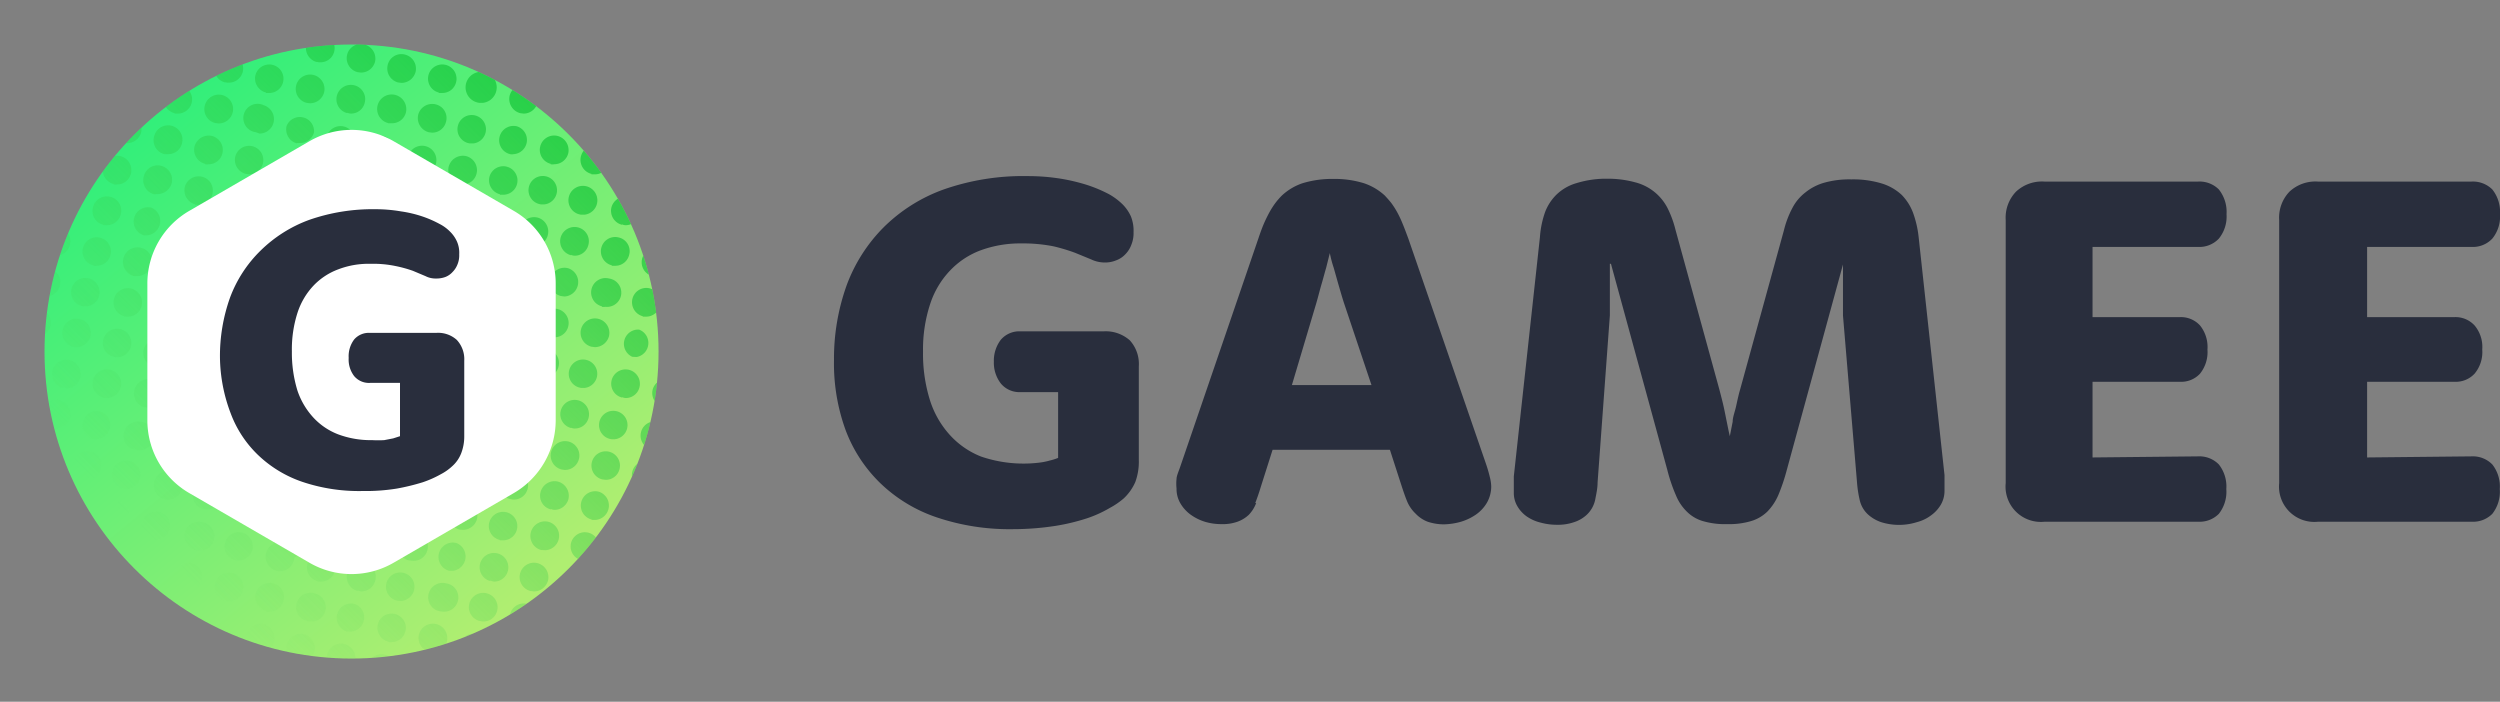 <svg id="Layer_1" data-name="Layer 1" xmlns="http://www.w3.org/2000/svg" xmlns:xlink="http://www.w3.org/1999/xlink" viewBox="0 0 114 32">
  <rect x="0" y="0" width="114" height="32" fill="#808080" stroke="none"/>
  <defs>
    <style>
      .cls-1 {
        fill: none;
      }

      .cls-2, .cls-7 {
        fill: #292e3d;
      }

      .cls-2 {
        fill-rule: evenodd;
      }

      .cls-3 {
        clip-path: url(#clip-path);
      }

      .cls-4 {
        fill: url(#linear-gradient);
      }

      .cls-5 {
        fill: url(#linear-gradient-2);
      }

      .cls-6 {
        fill: #fff;
      }
    </style>
    <clipPath id="clip-path" transform="translate(2.03 2.03)">
      <circle class="cls-1" cx="14" cy="14" r="14"/>
    </clipPath>
    <linearGradient id="linear-gradient" x1="-617.83" y1="394.18" x2="-617.6" y2="393.9" gradientTransform="matrix(77.42, 0, 0, -77.42, 47839.11, 30522)" gradientUnits="userSpaceOnUse">
      <stop offset="0" stop-color="#31ef7a"/>
      <stop offset="1" stop-color="#afee71"/>
    </linearGradient>
    <linearGradient id="linear-gradient-2" x1="-618.32" y1="394.64" x2="-618.59" y2="394.37" gradientTransform="matrix(85.87, 0, 0, -85.86, 53123.82, 33884.11)" gradientUnits="userSpaceOnUse">
      <stop offset="0" stop-color="#00bf2d" stop-opacity="0.84"/>
      <stop offset="1" stop-color="#4bce53" stop-opacity="0"/>
    </linearGradient>
  </defs>
  <title>NavbarLogo</title>
  <path id="Path_13791" data-name="Path 13791" class="cls-2" d="M110.68,18.78a1.24,1.24,0,0,1,.94.37,1.62,1.62,0,0,1,.34,1.12,1.63,1.63,0,0,1-.34,1.13,1.23,1.23,0,0,1-.94.36h-7A1.61,1.61,0,0,1,101.9,20V8a1.71,1.71,0,0,1,.47-1.29,1.73,1.73,0,0,1,1.3-.46h7a1.25,1.25,0,0,1,.95.36,1.64,1.64,0,0,1,.35,1.13,1.59,1.59,0,0,1-.35,1.11,1.22,1.22,0,0,1-.95.38h-4.76v3.2h4a1.18,1.18,0,0,1,.9.38,1.52,1.52,0,0,1,.35,1.1,1.53,1.53,0,0,1-.35,1.1,1.17,1.17,0,0,1-.9.37h-4v3.45Zm-12.47,0a1.24,1.24,0,0,1,.94.37,1.62,1.62,0,0,1,.34,1.12,1.63,1.63,0,0,1-.34,1.13,1.23,1.23,0,0,1-.94.36h-7A1.61,1.61,0,0,1,89.43,20V8a1.71,1.71,0,0,1,.47-1.29,1.73,1.73,0,0,1,1.3-.46h7a1.24,1.24,0,0,1,.95.36,1.64,1.64,0,0,1,.35,1.13,1.59,1.59,0,0,1-.35,1.11,1.22,1.22,0,0,1-.95.38H93.39v3.2h4a1.18,1.18,0,0,1,.9.38,1.56,1.56,0,0,1,.34,1.1,1.57,1.57,0,0,1-.34,1.1,1.17,1.17,0,0,1-.9.37h-4v3.45ZM68.43,7.63a2.24,2.24,0,0,1,.51-.78,2.18,2.18,0,0,1,.92-.53,4.58,4.58,0,0,1,1.43-.2,4.67,4.67,0,0,1,1.23.16A2.29,2.29,0,0,1,74,7.44a4.65,4.65,0,0,1,.37,1l2,7.28c.07.27.14.53.2.8s.1.49.14.68.09.46.14.66h0l.13-.66c0-.2.09-.42.15-.68s.11-.52.19-.79l2-7.27a4.33,4.33,0,0,1,.38-1,2.12,2.12,0,0,1,.59-.71,2.41,2.41,0,0,1,.87-.45,4.23,4.23,0,0,1,1.23-.15,4.46,4.46,0,0,1,1.4.19,2.33,2.33,0,0,1,.9.52,2.33,2.33,0,0,1,.51.8,4.68,4.68,0,0,1,.26,1.12l1.18,10.86c0,.17,0,.31,0,.41s0,.2,0,.29a1.26,1.26,0,0,1-.16.63,1.59,1.59,0,0,1-.44.49,1.84,1.84,0,0,1-.66.32,2.72,2.72,0,0,1-1.63,0,1.71,1.71,0,0,1-.62-.37,1.27,1.27,0,0,1-.36-.65,5.19,5.19,0,0,1-.12-.79l-.64-7.61c0-.3,0-.59,0-.86s0-.53,0-.75,0-.5,0-.72h0l-2.57,9.4a8.68,8.68,0,0,1-.38,1.12,2.52,2.52,0,0,1-.5.75,1.8,1.8,0,0,1-.77.44,3.5,3.5,0,0,1-1.06.13,3.56,3.56,0,0,1-1.08-.13,1.71,1.71,0,0,1-.76-.44,2.19,2.19,0,0,1-.5-.75A7.43,7.43,0,0,1,74,19.4L71.43,10h-.05v.72c0,.21,0,.46,0,.74s0,.58,0,.89l-.56,7.62c0,.27-.06.53-.11.79a1.31,1.31,0,0,1-.37.67,1.54,1.54,0,0,1-.59.35,2.25,2.25,0,0,1-.77.12,2.78,2.78,0,0,1-.76-.1,1.87,1.87,0,0,1-.63-.28,1.49,1.49,0,0,1-.43-.47,1.19,1.19,0,0,1-.16-.62c0-.1,0-.21,0-.31s0-.25,0-.43l1.19-10.9A4.32,4.32,0,0,1,68.43,7.63Zm-9.18,4.14c-.1-.31-.18-.6-.26-.87l-.2-.71a5.32,5.32,0,0,1-.18-.68h0l-.17.68c-.06.2-.12.44-.2.71s-.15.56-.24.87l-1.12,3.76h3.63Zm-4,9.14a1.54,1.54,0,0,1-.34.54,1.49,1.49,0,0,1-.51.31,2,2,0,0,1-.73.11,2.57,2.57,0,0,1-.73-.1,2.24,2.24,0,0,1-.66-.32,1.7,1.7,0,0,1-.48-.52,1.3,1.3,0,0,1-.18-.69,2,2,0,0,1,0-.43c0-.14.1-.35.19-.62L55.35,8.85c.08-.24.16-.46.24-.65s.16-.35.25-.52a3.87,3.87,0,0,1,.27-.43,3.31,3.31,0,0,1,.31-.36,2.6,2.6,0,0,1,.93-.56,4.56,4.56,0,0,1,1.42-.2,4.45,4.45,0,0,1,1.41.2,2.64,2.64,0,0,1,.94.56c.11.12.22.24.31.36a3.87,3.87,0,0,1,.27.43,4.9,4.9,0,0,1,.24.52c.08.19.16.41.25.65l3.54,10.27a6.33,6.33,0,0,1,.18.62,1.84,1.84,0,0,1,.06.41,1.5,1.5,0,0,1-.2.75,1.71,1.71,0,0,1-.52.55,2.42,2.42,0,0,1-.69.32,3.08,3.08,0,0,1-.74.11,2.36,2.36,0,0,1-.75-.12,1.49,1.49,0,0,1-.55-.37,1.64,1.64,0,0,1-.36-.5c-.1-.23-.18-.47-.26-.71l-.55-1.7H56l-.54,1.7c-.08.27-.17.52-.25.73ZM43.61,15.46a1.55,1.55,0,0,1-.32-1,1.57,1.57,0,0,1,.32-1,1.11,1.11,0,0,1,.91-.38h3.77a1.65,1.65,0,0,1,1.2.41,1.6,1.6,0,0,1,.41,1.18v4.28a2.69,2.69,0,0,1-.16,1,2.26,2.26,0,0,1-.52.74,3.47,3.47,0,0,1-.64.44,5.48,5.48,0,0,1-1,.46,9.39,9.39,0,0,1-1.48.36,12.68,12.68,0,0,1-1.94.15,10.37,10.37,0,0,1-3.45-.53A6.86,6.86,0,0,1,38.11,20a6.59,6.59,0,0,1-1.57-2.39A8.86,8.86,0,0,1,36,14.4,9.89,9.89,0,0,1,36.57,11a7.36,7.36,0,0,1,1.69-2.66A7.47,7.47,0,0,1,41,6.61,11,11,0,0,1,44.85,6a9.48,9.48,0,0,1,1.5.12,8.62,8.62,0,0,1,1.24.3,6.47,6.47,0,0,1,.94.4,2.9,2.9,0,0,1,.6.44,1.85,1.85,0,0,1,.41.58,1.76,1.76,0,0,1,.12.72,1.4,1.4,0,0,1-.1.57,1.21,1.21,0,0,1-.27.43,1.07,1.07,0,0,1-.42.28,1.3,1.3,0,0,1-.52.1,1.44,1.44,0,0,1-.62-.14L47,9.5a8.25,8.25,0,0,0-1-.3,7.15,7.15,0,0,0-1.46-.13,5.23,5.23,0,0,0-1.84.31,3.7,3.7,0,0,0-1.41.93,4,4,0,0,0-.91,1.54A6.63,6.63,0,0,0,40.06,14a7.1,7.1,0,0,0,.31,2.2,4.26,4.26,0,0,0,.9,1.59,3.8,3.8,0,0,0,1.44,1,6,6,0,0,0,2.62.28,3.06,3.06,0,0,0,.51-.1,2.4,2.4,0,0,0,.38-.12v-3h-1.7A1.1,1.1,0,0,1,43.61,15.46Z" transform="translate(2.03 2.03)"/>
  <g class="cls-3">
    <g id="gameeLogo-badge-2">
      <rect id="Background" class="cls-4" x="1.58" y="1.58" width="28.9" height="28.9"/>
      <path id="Dots" class="cls-5" d="M28.2,30a.65.65,0,0,1,1.24-.42.67.67,0,0,1,0,.37s0,0,0,.05Zm-6,0a.66.66,0,0,1,.86-.35.67.67,0,0,1,.35.35Zm-1.87,0a.65.65,0,0,1,.42-.83.65.65,0,0,1,.82.42.63.63,0,0,1,0,.36l0,.05Zm-6,0a.66.66,0,0,1,.87-.34.64.64,0,0,1,.33.34Zm-1.88,0a.67.67,0,0,1,.43-.83.65.65,0,0,1,.82.43.73.73,0,0,1,0,.36l0,0Zm-6,0a.66.66,0,0,1,.87-.33.63.63,0,0,1,.33.33ZM4.55,30A.65.65,0,0,1,5,29.21a.64.64,0,0,1,.82.43.59.59,0,0,1,0,.35v0Zm-6,0a.66.66,0,0,1,.87-.33A.68.68,0,0,1-.25,30Zm4.61,0a.66.66,0,0,1-.48-.8A.65.65,0,0,1,4,29.53a.65.65,0,0,1-.64.5Zm7.88,0a.65.65,0,1,1,.79-.48.64.64,0,0,1-.63.5A.41.41,0,0,1,11.05,30Zm7.88,0a.66.66,0,0,1-.48-.8.65.65,0,1,1,.64.82Zm7.88,0a.65.65,0,1,1,.79-.48A.64.64,0,0,1,27,30l-.16,0Zm-25.5-.45a.66.66,0,0,1-.48-.79.67.67,0,0,1,.8-.48.66.66,0,0,1,.47.8.64.64,0,0,1-.63.49A.44.44,0,0,1,1.31,29.54Zm7.88,0a.65.65,0,1,1,.32-1.27.66.66,0,0,1-.16,1.29Zm7.88,0a.66.66,0,0,1-.48-.79.66.66,0,0,1,1.28.32.66.66,0,0,1-.64.49A.44.44,0,0,1,17.07,29.53Zm7.88,0a.65.65,0,0,1-.47-.8.64.64,0,0,1,.79-.47.66.66,0,0,1,.48.79.67.67,0,0,1-.64.5Zm-25.5-.45A.65.65,0,0,1-1,28.29a.65.65,0,0,1,.79-.48.66.66,0,0,1,.48.79.66.66,0,0,1-.64.5Zm7.89,0a.66.66,0,0,1-.48-.8.65.65,0,0,1,1.27.32.67.67,0,0,1-.64.5l-.16,0Zm7.88,0a.65.65,0,0,1-.48-.79A.65.65,0,1,1,16,28.6a.64.64,0,0,1-.63.49.41.41,0,0,1-.16,0Zm7.88,0a.65.65,0,1,1,.32-1.27.66.66,0,0,1-.16,1.29ZM5.48,28.61a.65.65,0,1,1,.32-1.26.66.66,0,0,1,.48.79.66.66,0,0,1-.64.49.44.44,0,0,1-.16,0Zm7.88,0a.65.65,0,0,1,.32-1.27.66.66,0,0,1,.48.79.67.67,0,0,1-.64.5l-.16,0Zm7.88,0a.64.64,0,0,1-.47-.79.66.66,0,0,1,.79-.48.66.66,0,0,1,.48.8.65.65,0,0,1-.64.49.47.47,0,0,1-.16,0Zm7.89,0a.65.65,0,0,1,.31-1.27.65.65,0,0,1-.16,1.29l-.16,0ZM-2,27.37a.65.65,0,0,1,.4.83h0a.64.64,0,0,1-.4.4Zm5.65.78a.65.65,0,0,1-.48-.79.65.65,0,1,1,1.27.32.64.64,0,0,1-.63.49A.41.41,0,0,1,3.63,28.15Zm7.88,0a.66.66,0,0,1-.48-.8.65.65,0,1,1,.64.82l-.16,0Zm7.88,0a.65.65,0,0,1-.48-.79.65.65,0,1,1,1.27.32.64.64,0,0,1-.63.49A.41.41,0,0,1,19.39,28.14Zm7.88,0a.67.67,0,0,1-.48-.8.66.66,0,0,1,.8-.47.66.66,0,0,1-.16,1.29Zm-25.5-.45a.65.65,0,1,1,.8-.48.67.67,0,0,1-.64.5Zm7.88,0a.64.64,0,0,1-.47-.79.66.66,0,0,1,.79-.48.67.67,0,0,1,.48.8.66.66,0,0,1-.64.49A.44.44,0,0,1,9.65,27.68Zm7.88,0a.65.65,0,0,1,.32-1.27.66.66,0,0,1,.48.79.67.67,0,0,1-.64.5Zm7.88,0a.65.65,0,1,1,.32-1.26.66.66,0,0,1,.48.79.66.66,0,0,1-.64.49A.47.47,0,0,1,25.41,27.67ZM-.08,27.23a.66.66,0,0,1-.48-.8A.65.65,0,0,1,.23,26a.65.65,0,0,1,.48.79.65.65,0,0,1-.63.5l-.16,0Zm7.88,0a.65.65,0,1,1,.79-.48.64.64,0,0,1-.63.5l-.16,0Zm7.88,0a.66.66,0,0,1-.48-.8.65.65,0,1,1,.64.82l-.16,0Zm7.88,0a.66.66,0,0,1-.48-.79.67.67,0,0,1,.8-.48.66.66,0,0,1,.47.8.64.64,0,0,1-.63.49l-.16,0Zm-25.5-.45a.16.16,0,0,1-.09,0V25.52a.65.65,0,0,1,.86.36.66.66,0,0,1-.36.85.58.58,0,0,1-.41,0Zm7.88,0a.65.65,0,1,1,.16,0Zm7.88,0a.65.65,0,0,1,.32-1.27A.65.65,0,0,1,14,26.77.44.44,0,0,1,13.82,26.75Zm7.88,0a.66.66,0,0,1-.47-.8.64.64,0,0,1,.79-.47.66.66,0,0,1,.48.79.67.67,0,0,1-.64.5Zm7.88,0a.64.64,0,0,1-.5-.77.65.65,0,0,1,.77-.51h.06l.12.05V26.7a.68.68,0,0,1-.44.05ZM4.09,26.29a.65.65,0,0,1-.48-.79.65.65,0,1,1,1.27.32.64.64,0,0,1-.63.49A.41.41,0,0,1,4.09,26.29Zm7.88,0a.65.65,0,0,1-.48-.79.65.65,0,0,1,.79-.48.65.65,0,0,1-.15,1.29Zm7.88,0a.65.65,0,0,1-.48-.79.65.65,0,1,1,1.27.32.64.64,0,0,1-.63.49A.41.41,0,0,1,19.85,26.28Zm7.88,0A.65.65,0,1,1,28.05,25a.66.66,0,0,1-.16,1.29Zm-25.5-.45a.65.65,0,1,1,.32-1.27.66.66,0,0,1-.16,1.29Zm7.88,0a.67.67,0,0,1-.48-.8.66.66,0,0,1,.8-.47.64.64,0,0,1,.47.79.66.66,0,0,1-.63.5.45.45,0,0,1-.16,0Zm7.88,0a.65.65,0,0,1,.32-1.27.65.65,0,0,1-.16,1.29Zm7.88,0a.66.66,0,0,1-.47-.8.65.65,0,0,1,.79-.47.66.66,0,0,1,.48.79.68.68,0,0,1-.64.5ZM.37,25.37A.65.65,0,0,1,.69,24.1a.65.65,0,0,1,.48.79.66.66,0,0,1-.64.5Zm7.89,0a.65.65,0,0,1-.48-.79.65.65,0,1,1,1.27.32.65.65,0,0,1-.64.49A.39.39,0,0,1,8.26,25.36Zm7.88,0a.65.65,0,1,1,.16,0Zm7.88,0a.65.65,0,0,1-.48-.79.65.65,0,1,1,1.27.32.64.64,0,0,1-.63.49A.41.41,0,0,1,24,25.35Zm-25.5-.45a.64.64,0,0,1-.45-.8.65.65,0,0,1,.81-.45.66.66,0,0,1,.45.81.65.65,0,0,1-.64.47l-.16,0Zm7.88,0a.65.65,0,1,1,.32-1.27.66.66,0,0,1-.16,1.29Zm7.88,0a.66.66,0,0,1-.48-.79.66.66,0,1,1,1.28.32.66.66,0,0,1-.64.49A.44.44,0,0,1,14.28,24.89Zm7.88,0a.65.65,0,0,1,.32-1.27.66.66,0,0,1,.48.79.67.67,0,0,1-.64.5Zm7.41-.8a.63.63,0,0,1,.45-.47v1.26a.65.65,0,0,1-.45-.79Zm-25,.35a.64.64,0,0,1-.47-.79.66.66,0,0,1,.79-.48.67.67,0,0,1,.48.8.66.66,0,0,1-.64.49A.47.47,0,0,1,4.55,24.44Zm7.88,0a.65.65,0,1,1,.8-.48.66.66,0,0,1-.64.5l-.16,0Zm7.89,0a.65.65,0,0,1-.48-.79.65.65,0,1,1,1.27.32.64.64,0,0,1-.63.49A.41.41,0,0,1,20.32,24.43Zm7.88,0a.22.22,0,0,0,.21-.21.21.21,0,0,0-.22-.21.21.21,0,0,0-.21.21.23.23,0,0,0,.21.21ZM2.7,24A.65.65,0,0,1,3,22.71.65.65,0,0,1,2.86,24Zm7.88,0a.67.67,0,0,1-.48-.8.65.65,0,0,1,.8-.47.64.64,0,0,1,.47.79.66.66,0,0,1-.63.5Zm7.88,0a.65.65,0,1,1,.32-1.27A.66.66,0,0,1,18.62,24l-.16,0Zm7.88,0a.67.67,0,0,1-.48-.8.66.66,0,0,1,.8-.47.64.64,0,0,1,.47.79.66.66,0,0,1-.63.5ZM.84,23.52a.65.65,0,0,1-.47-.8.64.64,0,0,1,.79-.47.66.66,0,0,1,.48.79.67.67,0,0,1-.64.5l-.16,0Zm7.88,0A.65.65,0,0,1,9,22.25a.66.66,0,0,1,.48.79.66.66,0,0,1-.64.49l-.16,0Zm7.88,0a.65.65,0,0,1,.32-1.27.65.65,0,0,1-.16,1.29Zm7.89,0a.65.65,0,0,1-.48-.79.65.65,0,1,1,.63.81.47.47,0,0,1-.16,0ZM-1,23.05a.65.65,0,0,1-.48-.79.66.66,0,0,1,.79-.48.66.66,0,0,1,.48.8.64.64,0,0,1-.63.49A.41.41,0,0,1-1,23.05Zm7.88,0a.65.65,0,0,1,.31-1.27A.65.65,0,0,1,7,23.07Zm7.88,0a.65.65,0,0,1-.48-.79.67.67,0,0,1,.8-.48.66.66,0,0,1,.47.8.64.64,0,0,1-.63.49A.41.41,0,0,1,14.75,23Zm7.88,0A.65.65,0,1,1,23,21.77a.66.66,0,0,1-.16,1.29ZM5,22.59a.65.65,0,1,1,.15,0Zm7.88,0a.65.65,0,0,1,.31-1.27.66.66,0,0,1,.48.8.64.64,0,0,1-.63.49.41.41,0,0,1-.16,0Zm7.88,0a.65.65,0,0,1-.48-.79.65.65,0,1,1,.64.81l-.16,0Zm7.88,0a.65.65,0,0,1-.48-.79.65.65,0,1,1,1.27.32.64.64,0,0,1-.63.49.41.41,0,0,1-.16,0Zm1.37-.3v.26a.57.57,0,0,1,0-.26ZM3.16,22.12a.65.65,0,1,1,.16,0A.44.44,0,0,1,3.16,22.12Zm7.88,0a.67.67,0,1,1,0,1.33.67.67,0,0,1,0-1.33Zm7.88,0a.66.66,0,0,1,.32-1.28.67.67,0,0,1,.48.8.66.66,0,0,1-.64.49Zm7.88,0a.66.66,0,1,1,.16,0l-.16,0ZM1.31,21.66a.65.65,0,0,1-.48-.79.66.66,0,0,1,.79-.48.66.66,0,0,1,.48.8.64.64,0,0,1-.63.49.41.41,0,0,1-.16,0Zm7.88,0a.66.66,0,0,1-.48-.8.65.65,0,1,1,.64.82Zm7.88,0a.65.65,0,0,1-.48-.79.65.65,0,1,1,1.27.32.64.64,0,0,1-.63.49A.41.41,0,0,1,17.07,21.65Zm7.88,0a.65.65,0,1,1,.32-1.27.66.66,0,0,1-.16,1.29l-.16,0ZM-.55,21.2A.66.66,0,0,1-1,20.41a.66.66,0,0,1,.8-.48.65.65,0,0,1,.47.79.65.65,0,0,1-.63.5Zm7.88,0a.65.65,0,1,1,.16,0,.44.44,0,0,1-.16,0Zm7.88,0a.65.65,0,0,1,.32-1.27.66.66,0,0,1,.48.79.67.67,0,0,1-.64.5Zm7.88,0a.64.64,0,0,1-.47-.79.66.66,0,0,1,.79-.48.67.67,0,0,1,.48.8.66.66,0,0,1-.64.49A.47.47,0,0,1,23.09,21.18ZM5.48,20.73A.65.65,0,0,1,5,19.94a.65.65,0,1,1,1.27.32.64.64,0,0,1-.63.49A.41.41,0,0,1,5.48,20.73Zm7.88,0a.65.65,0,0,1-.48-.79.65.65,0,0,1,.79-.48.65.65,0,0,1-.15,1.29Zm7.88,0a.65.65,0,0,1-.48-.79.65.65,0,1,1,1.27.32.64.64,0,0,1-.63.49A.41.41,0,0,1,21.24,20.72Zm7.88,0a.67.67,0,0,1-.48-.8.66.66,0,0,1,.8-.47.64.64,0,0,1,.47.79.65.65,0,0,1-.63.5ZM-2,19.49a.65.65,0,0,1,.39.83h0a.64.64,0,0,1-.39.4Zm5.64.78a.65.65,0,1,1,.16,0l-.16,0Zm7.88,0a.64.64,0,0,1-.47-.79.66.66,0,0,1,.79-.48.67.67,0,0,1,.48.8.66.66,0,0,1-.64.49A.44.44,0,0,1,11.5,20.26Zm7.88,0A.65.65,0,0,1,19.7,19a.66.66,0,0,1,.48.79.67.67,0,0,1-.64.5l-.16,0Zm7.89,0A.65.65,0,1,1,27.58,19a.66.66,0,0,1,.48.79.66.66,0,0,1-.64.49A.39.39,0,0,1,27.27,20.25Zm-25.5-.44a.66.66,0,0,1-.48-.8.65.65,0,0,1,.8-.47.64.64,0,0,1,.47.79.65.65,0,0,1-.63.5l-.16,0Zm7.88,0A.65.65,0,1,1,10,18.53a.66.66,0,0,1-.16,1.29Zm7.88,0a.67.67,0,0,1-.48-.8.66.66,0,0,1,.8-.47.64.64,0,0,1,.47.79.65.65,0,0,1-.63.5l-.16,0Zm7.88,0a.65.65,0,0,1-.47-.79.65.65,0,1,1,1.26.32.64.64,0,0,1-.63.49Zm-25.5-.45a.64.64,0,0,1-.47-.79.66.66,0,0,1,.79-.48.67.67,0,0,1,.48.8.66.66,0,0,1-.64.49A.47.47,0,0,1-.09,19.34Zm7.88,0a.65.65,0,0,1,.32-1.27.66.66,0,0,1,.48.79.67.67,0,0,1-.64.5Zm7.88,0a.65.65,0,0,1-.47-.79.66.66,0,0,1,.79-.48.67.67,0,0,1,.48.8.65.65,0,0,1-.64.49A.47.47,0,0,1,15.67,19.33Zm7.89,0a.66.66,0,0,1-.48-.8.65.65,0,0,1,1.27.32.66.66,0,0,1-.64.5Zm-25.5-.45-.08,0V17.64a.66.66,0,0,1,.85.37.66.66,0,0,1-.37.85.69.69,0,0,1-.4,0Zm7.88,0a.67.67,0,0,1-.48-.8.66.66,0,0,1,.8-.47.64.64,0,0,1,.47.79.65.65,0,0,1-.63.5Zm7.88,0a.65.65,0,1,1,.32-1.27A.66.66,0,0,1,14,18.89Zm7.88,0a.67.67,0,0,1-.48-.8.66.66,0,0,1,.8-.47.64.64,0,0,1,.47.79.65.65,0,0,1-.63.5Zm7.88,0a.65.65,0,1,1,.32-1.27l.13.05v1.17a.64.64,0,0,1-.45.05Zm-25.5-.45a.65.65,0,0,1,.32-1.27.65.65,0,0,1-.16,1.29A.47.47,0,0,1,4.08,18.41Zm7.88,0a.66.66,0,0,1-.47-.8.65.65,0,0,1,1.27.32.66.66,0,0,1-.64.5Zm7.89,0a.65.65,0,0,1-.48-.79.65.65,0,1,1,.63.81A.39.39,0,0,1,19.85,18.4Zm7.88,0a.65.65,0,1,1,.16,0ZM2.23,18a.65.65,0,0,1,.31-1.27A.65.65,0,0,1,2.39,18Zm7.88,0a.65.65,0,1,1,.32-1.27.64.64,0,0,1,.47.79.65.65,0,0,1-.63.5Zm7.88,0a.65.65,0,1,1,.16,0,.44.44,0,0,1-.16,0Zm7.88,0A.65.65,0,1,1,26,18l-.16,0ZM.37,17.49a.65.65,0,0,1,.32-1.27.66.66,0,0,1,.48.79.67.67,0,0,1-.64.5Zm7.88,0a.65.65,0,1,1,.32-1.26.66.66,0,0,1,.48.79.66.66,0,0,1-.64.49H8.25Zm7.89,0a.65.65,0,0,1,.31-1.27.65.65,0,0,1,.48.79.66.66,0,0,1-.64.5Zm7.88,0a.65.65,0,0,1-.48-.79.65.65,0,1,1,1.27.32.64.64,0,0,1-.63.49A.41.41,0,0,1,24,17.47ZM-1.48,17a.66.66,0,0,1-.48-.8.65.65,0,0,1,.79-.47.65.65,0,0,1,.48.79.65.65,0,0,1-.63.5l-.16,0ZM6.4,17a.65.65,0,0,1,.31-1.27A.65.65,0,0,1,6.56,17Zm7.88,0a.67.67,0,0,1-.48-.8.65.65,0,0,1,.8-.47.64.64,0,0,1,.47.79.65.65,0,0,1-.63.5Zm7.88,0a.66.66,0,0,1-.47-.8.64.64,0,0,1,.79-.47.66.66,0,0,1,.48.79.66.66,0,0,1-.64.49Zm7.41-.8a.66.66,0,0,1,.46-.48V17a.66.66,0,0,1-.46-.79Zm-25,.34a.65.65,0,1,1,.79-.48.64.64,0,0,1-.63.5Zm7.88,0a.66.66,0,0,1-.48-.8.65.65,0,1,1,.64.82Zm7.88,0a.65.65,0,1,1,.32-1.27.66.66,0,0,1-.16,1.29l-.16,0Zm7.88,0a.67.67,0,0,1-.48-.8.66.66,0,0,1,.8-.47.64.64,0,0,1,.47.79.65.65,0,0,1-.63.5ZM2.69,16.1A.65.65,0,0,1,3,14.83a.66.66,0,0,1,.48.79.67.67,0,0,1-.64.5l-.16,0Zm7.88,0a.65.65,0,0,1,.32-1.26.66.66,0,0,1,.48.79.66.66,0,0,1-.64.49.39.39,0,0,1-.15,0Zm7.89,0a.66.66,0,0,1-.48-.8.65.65,0,0,1,1.27.32.66.66,0,0,1-.64.5l-.15,0Zm7.88,0a.65.65,0,0,1-.48-.79.65.65,0,1,1,1.27.32.64.64,0,0,1-.63.49A.41.41,0,0,1,26.34,16.08Zm-1.86-.44a.65.65,0,1,1,.15,0Zm-23.64,0a.65.65,0,0,1-.48-.79.65.65,0,1,1,1.27.32.64.64,0,0,1-.63.49A.41.41,0,0,1,.84,15.63Zm7.88,0A.65.65,0,1,1,9,14.36a.66.66,0,0,1-.16,1.29Zm7.88,0a.66.66,0,0,1-.48-.79.67.67,0,0,1,.8-.48.66.66,0,0,1,.47.8.64.64,0,0,1-.63.49A.44.44,0,0,1,16.6,15.62ZM-1,15.17a.65.65,0,0,1-.47-.79A.65.65,0,0,1-.7,13.9a.66.66,0,0,1,.48.79.66.66,0,0,1-.64.5Zm7.88,0a.66.66,0,0,1-.47-.8.64.64,0,0,1,.79-.47.66.66,0,0,1,.48.79.67.67,0,0,1-.64.5Zm7.88,0a.66.66,0,1,1,.16,0Zm7.89,0a.66.66,0,0,1-.48-.8.65.65,0,0,1,1.27.32.66.66,0,0,1-.64.5ZM5,14.71a.67.67,0,0,1-.48-.8.66.66,0,0,1,.8-.47.64.64,0,0,1,.47.79.65.65,0,0,1-.63.5Zm7.88,0a.65.65,0,1,1,.32-1.27.65.65,0,0,1,.47.8.64.64,0,0,1-.63.49Zm7.88,0a.67.67,0,0,1-.48-.8.66.66,0,0,1,1.28.32.67.67,0,0,1-.64.5Zm7.88,0A.65.65,0,0,1,29,13.42a.65.65,0,0,1-.16,1.29l-.16,0ZM30,14.37v.3a.76.76,0,0,1,0-.3ZM3.16,14.24a.64.64,0,0,1-.48-.79.65.65,0,1,1,.63.81A.39.39,0,0,1,3.16,14.24Zm7.88,0a.65.65,0,1,1,.79-.48.66.66,0,0,1-.63.5Zm7.88,0a.65.65,0,0,1-.48-.79.65.65,0,1,1,1.27.32.64.64,0,0,1-.63.49A.41.41,0,0,1,18.92,14.23Zm7.88,0A.65.65,0,0,1,27.11,13,.65.65,0,0,1,27,14.25ZM1.3,13.78a.65.65,0,1,1,.32-1.26.65.65,0,0,1-.16,1.28A.41.41,0,0,1,1.3,13.78Zm7.88,0a.65.65,0,1,1,.32-1.27.66.66,0,0,1-.16,1.29Zm7.88,0a.66.66,0,0,1-.48-.79.66.66,0,1,1,1.28.32.66.66,0,0,1-.64.49A.44.44,0,0,1,17.06,13.77Zm7.88,0a.65.65,0,0,1,.32-1.27.66.66,0,0,1,.48.79.67.67,0,0,1-.64.5Zm-25.5-.45A.65.65,0,0,1-1,12.53a.64.64,0,0,1,.79-.48.65.65,0,0,1,.48.79.66.66,0,0,1-.64.5Zm7.88,0a.65.65,0,1,1,.32-1.26.65.65,0,0,1-.16,1.28A.47.47,0,0,1,7.32,13.31Zm7.89,0a.65.65,0,1,1,.79-.48.66.66,0,0,1-.64.5Zm7.88,0a.65.65,0,0,1-.48-.79.65.65,0,1,1,1.27.32.64.64,0,0,1-.63.49.41.41,0,0,1-.16,0ZM5.47,12.85A.64.64,0,0,1,5,12.06a.66.66,0,0,1,.79-.48.67.67,0,0,1,.48.8.66.66,0,0,1-.64.49A.47.47,0,0,1,5.47,12.85Zm7.88,0a.66.66,0,0,1-.47-.8.65.65,0,0,1,1.27.32.66.66,0,0,1-.64.5Zm7.89,0a.64.64,0,0,1-.48-.79.65.65,0,1,1,.63.81A.39.39,0,0,1,21.24,12.84Zm7.88,0a.66.66,0,0,1-.48-.8.65.65,0,1,1,.64.82ZM-2,11.61a.66.66,0,0,1,.39.84h0a.68.68,0,0,1-.39.39Zm5.64.78a.65.65,0,1,1,.79-.48.64.64,0,0,1-.63.5l-.16,0Zm7.88,0a.67.67,0,0,1-.48-.8.65.65,0,0,1,.8-.47.64.64,0,0,1,.47.79.65.65,0,0,1-.63.5l-.16,0Zm7.88,0a.65.65,0,0,1-.48-.79.66.66,0,0,1,.8-.48.66.66,0,0,1-.16,1.29l-.16,0Zm7.88,0a.66.66,0,0,1-.47-.8.65.65,0,0,1,1.26.32.66.66,0,0,1-.63.5l-.16,0Zm-25.5-.45a.65.65,0,1,1,.16,0l-.16,0Zm7.88,0a.64.64,0,0,1-.47-.79.66.66,0,0,1,.79-.48.67.67,0,0,1,.48.8.66.66,0,0,1-.64.49A.47.47,0,0,1,9.64,11.92Zm7.88,0a.65.65,0,0,1,.32-1.27.66.66,0,0,1,.48.79.67.67,0,0,1-.64.5Zm7.88,0a.65.65,0,0,1,.32-1.27.65.65,0,0,1-.16,1.29.47.47,0,0,1-.16,0ZM-.1,11.47a.66.66,0,0,1-.47-.8.65.65,0,0,1,.79-.47A.66.66,0,0,1,.7,11a.65.65,0,0,1-.64.49Zm7.89,0A.65.65,0,1,1,8.58,11a.66.66,0,0,1-.64.5Zm7.88,0a.65.65,0,0,1-.48-.79.65.65,0,1,1,1.27.32.64.64,0,0,1-.63.49h-.16Zm7.88,0a.65.65,0,1,1,.32-1.27.66.66,0,0,1-.16,1.29ZM-1.95,11-2,11V9.76a.65.65,0,0,1,.85.37.66.66,0,0,1-.38.85.6.6,0,0,1-.4,0Zm7.88,0a.65.65,0,1,1,.8-.48.66.66,0,0,1-.64.5Zm7.89,0a.65.65,0,0,1-.48-.79.65.65,0,1,1,1.27.32A.65.65,0,0,1,14,11,.39.39,0,0,1,13.82,11Zm7.88,0a.65.65,0,1,1,.16,0Zm7.88,0a.65.65,0,0,1-.48-.79.66.66,0,0,1,.8-.48l.13,0v1.18a.64.64,0,0,1-.45,0Zm-25.5-.44A.65.65,0,1,1,4.4,9.27a.64.64,0,0,1,.47.79.66.66,0,0,1-.63.5Zm7.88,0a.65.65,0,1,1,.32-1.27.66.66,0,0,1-.16,1.29Zm7.88,0a.67.67,0,0,1-.48-.8.66.66,0,0,1,.8-.47.64.64,0,0,1,.47.79.66.66,0,0,1-.63.5l-.16,0Zm7.88,0a.65.65,0,0,1-.47-.79.65.65,0,1,1,1.26.32.64.64,0,0,1-.63.49ZM2.23,10.07a.65.65,0,0,1-.48-.79.65.65,0,1,1,.63.81.39.39,0,0,1-.15,0Zm7.88,0a.65.65,0,1,1,.16,0l-.16,0Zm7.88,0a.65.65,0,1,1,.79-.48.64.64,0,0,1-.63.5.41.41,0,0,1-.16,0Zm7.88,0a.66.66,0,0,1-.48-.8.65.65,0,0,1,.8-.47.64.64,0,0,1,.47.79.65.65,0,0,1-.63.5l-.16,0ZM.37,9.61A.65.65,0,1,1,.69,8.34a.65.65,0,0,1,.47.79.65.65,0,0,1-.63.5l-.16,0Zm7.88,0a.65.65,0,0,1-.48-.79A.65.65,0,1,1,9,9.13a.64.64,0,0,1-.63.49H8.25Zm7.88,0a.65.65,0,1,1,.32-1.27.64.64,0,0,1,.47.79.65.65,0,0,1-.63.5Zm7.88,0a.66.66,0,0,1-.48-.79.66.66,0,0,1,.8-.48.65.65,0,0,1,.47.8.64.64,0,0,1-.63.49A.44.44,0,0,1,24,9.59Zm-25.5-.45A.64.64,0,0,1-2,8.35a.64.64,0,0,1,.79-.47.66.66,0,0,1,.48.79.66.66,0,0,1-.64.49.38.38,0,0,1-.15,0Zm7.88,0a.65.65,0,1,1,.8-.48.66.66,0,0,1-.64.5Zm7.89,0a.66.66,0,0,1-.48-.8.65.65,0,1,1,.64.82Zm7.88,0a.66.66,0,0,1-.48-.79.67.67,0,0,1,.8-.48.66.66,0,0,1,.47.8.64.64,0,0,1-.63.49A.41.41,0,0,1,22.16,9.13Zm7.4-.8A.66.66,0,0,1,30,7.86V9.12a.65.65,0,0,1-.47-.79Zm-25,.35a.65.65,0,1,1,.32-1.27A.66.66,0,0,1,4.7,8.7l-.16,0Zm7.88,0a.65.65,0,1,1,.16,0,.47.47,0,0,1-.16,0Zm7.88,0a.65.65,0,0,1-.47-.79.65.65,0,1,1,1.26.32.64.64,0,0,1-.63.49l-.16,0Zm7.88,0a.66.66,0,0,1-.47-.8.64.64,0,0,1,.79-.47.66.66,0,0,1,.48.79.68.68,0,0,1-.64.5l-.16,0ZM2.68,8.22a.65.65,0,0,1-.47-.8.65.65,0,0,1,1.27.32.66.66,0,0,1-.64.5l-.15,0Zm7.89,0a.64.64,0,0,1-.48-.79.65.65,0,1,1,.63.81.39.39,0,0,1-.15,0Zm7.88,0a.66.66,0,0,1-.48-.8.65.65,0,1,1,.64.82Zm7.88,0a.66.66,0,0,1-.48-.79.67.67,0,0,1,.8-.48.66.66,0,0,1,.47.8.64.64,0,0,1-.63.49A.44.44,0,0,1,26.33,8.2ZM.83,7.76A.67.67,0,0,1,.35,7a.66.66,0,0,1,.8-.47.64.64,0,0,1,.47.79.65.65,0,0,1-.63.5Zm7.88,0a.66.66,0,1,1,.16,0Zm7.88,0a.66.66,0,0,1,.32-1.28.66.66,0,0,1-.16,1.3Zm7.88,0a.66.66,0,1,1,.16,0ZM-1,7.29A.64.64,0,0,1-1.5,6.5.66.66,0,0,1-.71,6a.66.66,0,0,1,.48.8.65.65,0,0,1-.64.49.39.39,0,0,1-.15,0Zm7.88,0a.66.66,0,0,1-.48-.8A.65.65,0,1,1,7,7.31l-.16,0Zm7.88,0a.65.65,0,0,1-.48-.79.65.65,0,1,1,1.27.32.64.64,0,0,1-.63.49A.41.41,0,0,1,14.74,7.28Zm7.88,0a.65.65,0,1,1,.16,0l-.16,0ZM5,6.83A.66.66,0,0,1,4.53,6a.65.65,0,0,1,.79-.47.66.66,0,0,1,.48.79.67.67,0,0,1-.64.5Zm7.89,0A.65.65,0,0,1,12.41,6a.66.66,0,0,1,.79-.48.67.67,0,0,1,.48.8.66.66,0,0,1-.64.49l-.15,0Zm7.88,0a.66.66,0,0,1-.48-.8.65.65,0,1,1,.64.82l-.16,0Zm7.88,0a.65.65,0,1,1,.79-.48.64.64,0,0,1-.63.5l-.16,0ZM30,6.48h0v.34a.62.62,0,0,1,0-.33ZM3.15,6.36a.66.66,0,0,1-.48-.79.67.67,0,0,1,.8-.48.66.66,0,0,1,.47.8.64.64,0,0,1-.63.49.41.41,0,0,1-.16,0Zm7.88,0a.65.65,0,1,1,.32-1.27.66.66,0,0,1-.16,1.29Zm7.88,0a.66.66,0,0,1-.48-.79.67.67,0,0,1,.8-.48.66.66,0,0,1,.47.8.64.64,0,0,1-.63.49.44.44,0,0,1-.16,0Zm7.88,0a.65.65,0,0,1,.32-1.27.66.66,0,0,1,.48.79.67.67,0,0,1-.64.5l-.16,0ZM1.29,5.9a.65.65,0,1,1,.8-.48.66.66,0,0,1-.64.5Zm7.89,0a.66.66,0,0,1-.48-.8.65.65,0,1,1,.64.82Zm7.88,0a.65.65,0,0,1-.48-.79.65.65,0,1,1,1.27.32.64.64,0,0,1-.63.49l-.16,0Zm7.88,0a.66.66,0,0,1-.48-.8.65.65,0,0,1,.8-.47.64.64,0,0,1,.47.79.65.65,0,0,1-.63.5l-.16,0ZM-.56,5.44A.66.66,0,0,1-1,4.65a.66.66,0,0,1,.8-.48A.65.65,0,0,1,.23,5a.65.65,0,0,1-.63.5l-.16,0Zm7.88,0a.66.66,0,0,1-.48-.79.67.67,0,0,1,.8-.48.66.66,0,0,1,.47.8.64.64,0,0,1-.63.49.44.44,0,0,1-.16,0Zm7.88,0a.65.65,0,1,1,.16,0l-.16,0Zm7.88,0a.65.65,0,0,1,.32-1.27.67.67,0,0,1,.48.8.66.66,0,0,1-.64.49.44.44,0,0,1-.16,0ZM5.47,5A.65.65,0,0,1,5,4.18a.65.65,0,1,1,1.27.32A.64.64,0,0,1,5.63,5L5.47,5Zm7.88,0a.66.66,0,0,1-.48-.8.65.65,0,1,1,.64.82l-.16,0Zm7.88,0a.65.65,0,0,1,.31-1.27A.65.65,0,0,1,21.39,5,.41.41,0,0,1,21.23,5Zm7.88,0a.66.66,0,0,1-.48-.8.65.65,0,0,1,.8-.47.64.64,0,0,1,.47.79.65.65,0,0,1-.63.5l-.16,0ZM-2,3.73a.66.66,0,0,1,.38.84A.69.69,0,0,1-2,5Zm5.63.78a.65.65,0,0,1,.32-1.27A.66.66,0,0,1,4.41,4a.67.67,0,0,1-.64.5l-.16,0Zm7.88,0a.66.66,0,0,1-.47-.8A.65.65,0,0,1,12.29,4a.65.65,0,0,1-.64.49.39.39,0,0,1-.15,0Zm7.89,0a.65.65,0,1,1,.16,0Zm7.88,0a.65.65,0,1,1,.16,0A.41.41,0,0,1,27.26,4.49ZM1.76,4.05a.66.66,0,0,1-.48-.8.65.65,0,0,1,.79-.47.64.64,0,0,1,.48.79.65.65,0,0,1-.63.5l-.16,0ZM9.64,4A.65.65,0,1,1,10,2.77.66.66,0,0,1,9.8,4.06L9.64,4Zm7.88,0a.67.67,0,0,1-.48-.8.66.66,0,0,1,.8-.47.64.64,0,0,1,.47.79.65.65,0,0,1-.63.5ZM25.4,4a.65.65,0,1,1,.32-1.27.66.66,0,0,1-.16,1.29L25.4,4ZM-.1,3.58a.64.64,0,0,1-.47-.79.65.65,0,0,1,.79-.48.67.67,0,0,1,.48.8.66.66,0,0,1-.64.49A.44.44,0,0,1-.1,3.58Zm7.88,0a.65.65,0,0,1-.47-.8.65.65,0,0,1,1.27.32.66.66,0,0,1-.64.5Zm7.88,0A.66.66,0,0,1,16,2.3a.67.67,0,0,1,.48.8.65.65,0,0,1-.64.49h-.16Zm7.89,0a.65.65,0,0,1-.48-.79.65.65,0,1,1,1.27.31.66.66,0,0,1-.64.5Zm-25.5-.45L-2,3.1V1.87a.66.66,0,0,1,.84.38.66.66,0,0,1-.38.85.58.58,0,0,1-.39,0Zm7.88,0a.65.65,0,0,1-.48-.79.65.65,0,1,1,.64.81l-.16,0Zm7.88,0a.65.65,0,0,1-.48-.79.66.66,0,0,1,.8-.48.65.65,0,0,1,.47.8.64.64,0,0,1-.63.49A.41.41,0,0,1,13.81,3.11Zm7.88,0a.67.67,0,0,1-.48-.8.66.66,0,0,1,.8-.47.64.64,0,0,1,.47.79.65.65,0,0,1-.63.5Zm7.88,0a.65.65,0,0,1,.32-1.27l.14,0V3.05a.67.67,0,0,1-.46.05ZM4.07,2.66a.66.66,0,0,1-.47-.8.64.64,0,0,1,.79-.47.66.66,0,0,1,.48.79.66.66,0,0,1-.64.49.47.47,0,0,1-.16,0Zm7.88,0a.65.65,0,0,1,.32-1.27.66.66,0,0,1,.48.79.67.67,0,0,1-.64.5Zm7.88,0a.71.71,0,1,1,.16,0h-.16Zm7.89,0a.65.65,0,1,1,.79-.48.66.66,0,0,1-.64.5ZM2.22,2.19A.65.65,0,1,1,3,1.71a.64.64,0,0,1-.63.5Zm7.88,0a.66.66,0,0,1-.48-.8.65.65,0,1,1,.64.82l-.16,0Zm7.88,0a.65.65,0,1,1,.79-.48.64.64,0,0,1-.63.5l-.16,0Zm7.88,0a.67.67,0,0,1-.48-.8.66.66,0,0,1,.8-.47.64.64,0,0,1,.47.79.65.65,0,0,1-.63.5l-.16,0ZM.36,1.73A.66.66,0,0,1-.12.94.66.66,0,0,1,.68.46a.65.65,0,0,1,.47.79.65.65,0,0,1-.63.5Zm7.88,0A.64.64,0,0,1,7.77.93.65.65,0,0,1,8.56.45a.67.67,0,0,1,.48.8.66.66,0,0,1-.64.49A.44.44,0,0,1,8.24,1.72Zm7.88,0a.66.66,0,0,1-.47-.8.64.64,0,0,1,.79-.47.66.66,0,0,1,.48.79.67.67,0,0,1-.64.5Zm7.88,0a.64.64,0,0,1-.47-.79.66.66,0,0,1,.79-.48.67.67,0,0,1,.48.8.66.66,0,0,1-.64.49A.47.47,0,0,1,24,1.71ZM-1.49,1.26A.64.64,0,0,1-2,.47.66.66,0,0,1-1.18,0,.66.66,0,0,1-.7.79a.65.65,0,0,1-.64.49A.39.39,0,0,1-1.49,1.26Zm7.88,0A.66.66,0,0,1,5.91.47.66.66,0,0,1,7.19.78a.67.67,0,0,1-.64.5Zm7.88,0a.66.66,0,0,1-.47-.8A.64.64,0,0,1,14.59,0a.66.66,0,0,1,.48.79.66.66,0,0,1-.64.49Zm7.88,0a.65.65,0,0,1-.47-.79A.65.65,0,1,1,23,.77a.67.67,0,0,1-.64.5Zm7.41-.8A.66.66,0,0,1,30,0V1.25a.66.66,0,0,1-.47-.8ZM4.54.8A.65.65,0,0,1,4.06,0a.65.65,0,0,1,.79-.48.65.65,0,0,1,.48.79.65.65,0,0,1-.63.5L4.54.8Zm7.88,0A.66.66,0,0,1,11.94,0a.65.65,0,0,1,.79-.47.65.65,0,0,1,.48.79.64.64,0,0,1-.63.49A.41.41,0,0,1,12.42.79Zm7.88,0A.66.66,0,0,1,19.82,0a.66.66,0,0,1,.8-.48.65.65,0,0,1,.47.79.65.65,0,0,1-.63.5Zm7.88,0A.65.65,0,0,1,27.7,0a.67.67,0,0,1,.8-.48.66.66,0,0,1,.47.8.64.64,0,0,1-.63.49A.41.41,0,0,1,28.18.78ZM2.68.34a.67.67,0,0,1-.48-.8A.66.66,0,0,1,3-.93a.64.64,0,0,1,.47.79.65.65,0,0,1-.63.5l-.16,0Zm7.88,0a.66.66,0,0,1-.48-.79.66.66,0,0,1,.8-.48.65.65,0,0,1,.47.79.64.64,0,0,1-.63.5l-.16,0Zm7.88,0A.66.66,0,0,1,18-.47a.64.64,0,0,1,.79-.47.65.65,0,0,1,.48.79.66.66,0,0,1-.64.5Zm7.89,0a.65.65,0,0,1-.48-.79.66.66,0,0,1,.79-.48.66.66,0,0,1,.48.8.65.65,0,0,1-.64.49ZM.83-.13A.65.65,0,0,1,.35-.92a.66.66,0,0,1,.79-.48.66.66,0,0,1,.48.8A.64.64,0,0,1,1-.11a.41.41,0,0,1-.16,0Zm7.88,0a.65.65,0,0,1-.48-.79A.65.65,0,0,1,9-1.4a.65.65,0,0,1,.48.79.65.65,0,0,1-.63.5l-.16,0Zm7.88,0a.66.66,0,0,1-.48-.79.67.67,0,0,1,.8-.48.66.66,0,0,1,.47.8.64.64,0,0,1-.63.49.44.44,0,0,1-.16,0Zm7.88,0A.66.66,0,0,1,24-.94a.66.66,0,0,1,.8-.47.66.66,0,0,1,.47.8.66.66,0,0,1-.64.49l-.16,0ZM-1-.59a.66.66,0,0,1-.47-.8.66.66,0,0,1,.8-.47.66.66,0,0,1,.47.8.66.66,0,0,1-.64.49L-1-.59Zm7.88,0a.64.64,0,0,1-.47-.79.64.64,0,0,1,.79-.47.66.66,0,0,1,.48.79A.66.66,0,0,1,7-.58.44.44,0,0,1,6.85-.6Zm7.88,0a.65.65,0,0,1-.47-.79.66.66,0,0,1,.79-.48.66.66,0,0,1,.48.79.67.67,0,0,1-.64.5Zm7.89,0a.65.65,0,0,1-.48-.79.65.65,0,0,1,.79-.48.65.65,0,0,1,.48.79.66.66,0,0,1-.63.5ZM5-1a.66.66,0,0,1-.48-.8h0A.87.87,0,0,1,4.59-2H5.72a.63.63,0,0,1-.23.89A.64.64,0,0,1,5-1Zm7.88,0a.66.66,0,0,1-.48-.79A.87.87,0,0,1,12.47-2h1.14a.65.65,0,0,1-.24.89.65.65,0,0,1-.49.07Zm7.88,0a.67.67,0,0,1-.48-.8A.77.77,0,0,1,20.35-2h1.14a.65.65,0,0,1-.24.89A.69.69,0,0,1,20.76-1.06Zm7.88,0a.65.65,0,0,1-.47-.8A.47.47,0,0,1,28.23-2h1.14a.65.65,0,0,1-.25.89A.66.66,0,0,1,28.64-1.07ZM30-1.4V-1a.6.6,0,0,1,0-.35ZM3.15-1.52A.66.66,0,0,1,2.66-2H4v0a.65.65,0,0,1-.79.48Zm7.88,0a.66.66,0,0,1-.49-.5h1.29v0a.65.65,0,0,1-.79.48Zm7.88,0A.68.68,0,0,1,18.42-2h1.29v0a.65.65,0,0,1-.79.47Zm7.88,0A.65.65,0,0,1,26.31-2h1.27a.66.66,0,0,1-.79.48ZM1.29-2,1.16-2h.57a.66.66,0,0,1-.44,0ZM9.17-2a.35.35,0,0,1-.11,0H9.6A.63.63,0,0,1,9.17-2Zm7.88,0L17-2h.52A.67.67,0,0,1,17.05-2Zm7.88,0-.09,0h.5a.64.64,0,0,1-.41,0Z" transform="translate(2.03 2.03)"/>
      <path id="Shape_new" data-name="Shape new" class="cls-6" d="M23.31,17.12v-6.2a3.83,3.83,0,0,0-1.92-3.34L15.92,4.41a3.82,3.82,0,0,0-3.84,0L6.61,7.58a3.83,3.83,0,0,0-1.92,3.34v6.2a3.83,3.83,0,0,0,1.92,3.34l5.47,3.17a3.82,3.82,0,0,0,3.84,0l5.47-3.17A3.85,3.85,0,0,0,23.31,17.12Z" transform="translate(2.03 2.03)"/>
      <path id="G" class="cls-7" d="M14.12,15.12a1.24,1.24,0,0,1-.25-.83,1.27,1.27,0,0,1,.25-.84.88.88,0,0,1,.73-.3h3a1.27,1.27,0,0,1,.95.32,1.29,1.29,0,0,1,.34.95v3.44a2.11,2.11,0,0,1-.14.78,1.53,1.53,0,0,1-.41.59,2.34,2.34,0,0,1-.51.36,4.77,4.77,0,0,1-.83.37,9.83,9.83,0,0,1-1.19.29,8.91,8.91,0,0,1-1.55.11,8.08,8.08,0,0,1-2.76-.42,5.46,5.46,0,0,1-2-1.21,5.1,5.1,0,0,1-1.26-1.91A7.39,7.39,0,0,1,8,14.27a7.91,7.91,0,0,1,.46-2.73A5.85,5.85,0,0,1,9.85,9.4,6.2,6.2,0,0,1,12.06,8a8.78,8.78,0,0,1,3-.49,6.94,6.94,0,0,1,1.2.1,5.5,5.5,0,0,1,1,.24,5,5,0,0,1,.75.33,1.85,1.85,0,0,1,.48.35,1.47,1.47,0,0,1,.32.46,1.27,1.27,0,0,1,.1.58,1.07,1.07,0,0,1-.08.46,1,1,0,0,1-.22.34.86.86,0,0,1-.33.23,1.16,1.16,0,0,1-.42.07,1,1,0,0,1-.49-.11l-.57-.24A5.78,5.78,0,0,0,16,10.1,5,5,0,0,0,14.86,10a3.84,3.84,0,0,0-1.46.25,3,3,0,0,0-1.13.74,3.27,3.27,0,0,0-.73,1.23A5.44,5.44,0,0,0,11.28,14a5.87,5.87,0,0,0,.25,1.77A3.41,3.41,0,0,0,12.25,17a3,3,0,0,0,1.15.78,4.23,4.23,0,0,0,1.54.26,5.07,5.07,0,0,0,.55,0l.41-.08.31-.1V15.43H14.85a.88.88,0,0,1-.73-.31" transform="translate(2.03 2.03)"/>
    </g>
  </g>
</svg>
